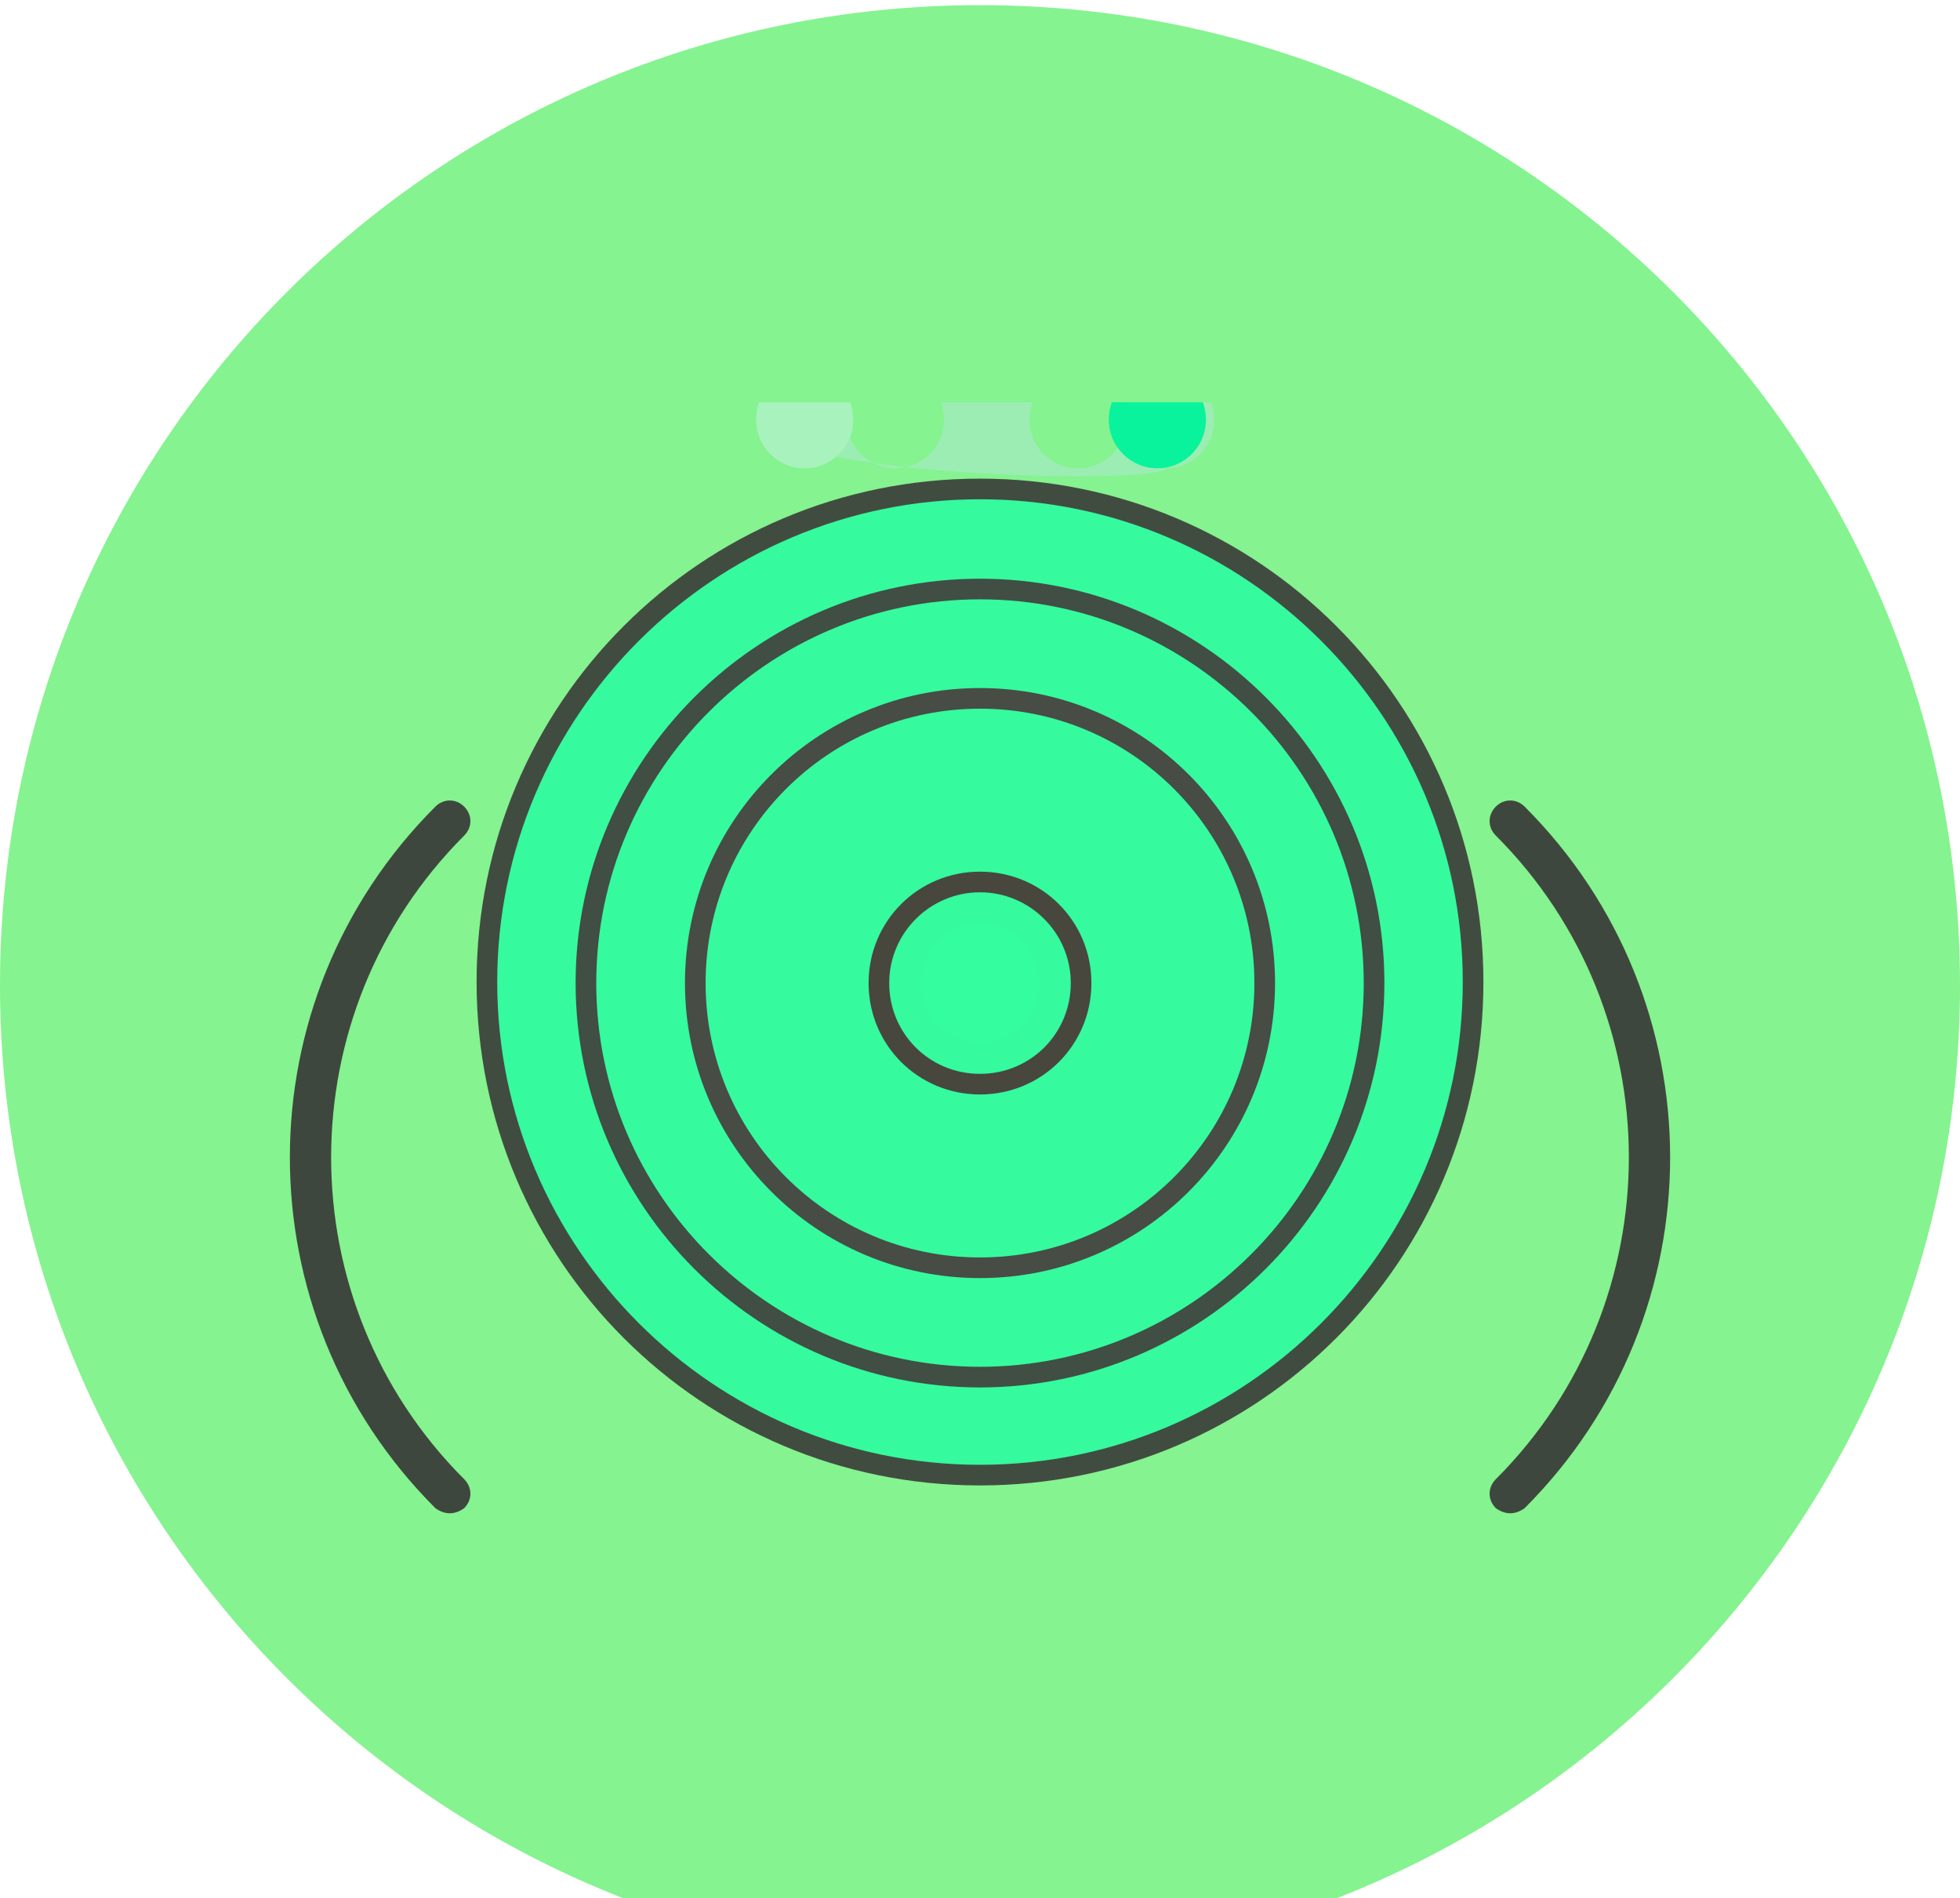 <svg version="1.1" id="Layer_1" xmlns="http://www.w3.org/2000/svg" xmlns:xlink="http://www.w3.org/1999/xlink" x="0px" y="0px"
	 width="100%" viewBox="0 0 190 184" enable-background="new 0 0 190 184" xml:space="preserve">
<g>
	<path fill="#85F38F" d="M95,0.5c52.5,0,95,42.5,95,95c0,52.5-42.5,95-95,95C42.5,190.5,0,148,0,95.5C0,43,42.5,0.5,95,0.5z"/>
	<g>
		<path fill="#3E473E" d="M146.4,146.7c-0.5,0-1-0.2-1.4-0.5c-0.8-0.8-0.8-2,0-2.8c17.2-17.2,17.2-45.2,0-62.4
			c-0.8-0.8-0.8-2,0-2.8c0.8-0.8,2-0.8,2.8,0c18.8,18.8,18.8,49.2,0,68C147.4,146.5,146.9,146.7,146.4,146.7z"/>
		<path fill="#3E473E" d="M43.6,146.7c-0.5,0-1-0.2-1.4-0.5c-18.8-18.8-18.8-49.2,0-68c0.8-0.8,2-0.8,2.8,0c0.8,0.8,0.8,2,0,2.8
			c-17.2,17.2-17.2,45.2,0,62.4c0.8,0.8,0.8,2,0,2.8C44.6,146.5,44.1,146.7,43.6,146.7z"/>
	</g>
	<g>
		<path fill="#35FA9E" d="M95,47.4c26.4,0,47.8,21.4,47.8,47.8c0,26.4-21.4,47.8-47.8,47.8c-26.4,0-47.8-21.4-47.8-47.8
			C47.2,68.8,68.6,47.4,95,47.4z"/>
		<path fill="#414C41" d="M95,144c-27,0-48.8-21.8-48.8-48.8c0-27,21.8-48.8,48.8-48.8c27,0,48.8,21.8,48.8,48.8
			C143.8,122.2,122,144,95,144z M95,48.4c-25.8,0-46.8,21-46.8,46.8s21,46.8,46.8,46.8s46.8-21,46.8-46.8S120.8,48.4,95,48.4z"/>
	</g>
	<g>
		<path fill="#404E43" d="M95,134.5c-21.6,0-39.2-17.6-39.2-39.2c0-21.6,17.6-39.2,39.2-39.2c21.6,0,39.2,17.6,39.2,39.2
			C134.2,116.9,116.6,134.5,95,134.5z M95,58.1c-20.5,0-37.2,16.7-37.2,37.2s16.7,37.2,37.2,37.2s37.2-16.7,37.2-37.2
			S115.5,58.1,95,58.1z"/>
		<path fill="#474C45" d="M95,123.9c-15.8,0-28.6-12.8-28.6-28.6c0-15.8,12.8-28.6,28.6-28.6c15.8,0,28.6,12.8,28.6,28.6
			C123.6,111.1,110.8,123.9,95,123.9z M95,68.7c-14.7,0-26.6,11.9-26.6,26.6s11.9,26.6,26.6,26.6s26.6-11.9,26.6-26.6
			S109.7,68.7,95,68.7z"/>
	</g>
	<g>
		<path fill="#47473E" d="M95,106.1c-6,0-10.8-4.8-10.8-10.8S89,84.5,95,84.5c6,0,10.8,4.8,10.8,10.8S101,106.1,95,106.1z M95,86.5
			c-4.8,0-8.8,3.9-8.8,8.8s3.9,8.8,8.8,8.8s8.8-3.9,8.8-8.8S99.8,86.5,95,86.5z"/>
		<circle fill="#33FD9F" cx="95" cy="95.3" r="5.8"/>
	</g>
	<g>
		<path fill="#99F0B4" d="M82.4,39c0.2,0.5,0.3,1.1,0.3,1.7c0,2.6-2.1,4.7-4.7,4.7c-2.6,0-4.7-2.1-4.7-4.7c0-0.6,0.1-1.2,0.3-1.7
			H82.4z"/>
		<path fill="#08F6A2" d="M116.6,39c0.2,0.5,0.3,1.1,0.3,1.7c0,2.6-2.1,4.7-4.7,4.7c-2.6,0-4.7-2.1-4.7-4.7c0-0.6,0.1-1.2,0.3-1.7
			H116.6z"/>
		<path fill="#9BEDB4" d="M73.6,40.7c0-0.6,0.1-1.2,0.3-1.7h8.5c-0.2,0.5-0.3,1.1-0.3,1.7c0,2.6,2.1,4.7,4.7,4.7
			c2.6,0,4.7-2.1,4.7-4.7c0-0.6-0.1-1.2-0.3-1.7h8.9c-0.2,0.5-0.3,1.1-0.3,1.7c0,2.6,2.1,4.7,4.7,4.7c2.6,0,4.7-2.1,4.7-4.7
			c0-0.6-0.1-1.2-0.3-1.7h8.5c0.2,0.5,0.3,1.1,0.3,1.7c0,2.6-2.1,4.7-4.7,4.7C112.3,47.1,73.6,46.2,73.6,40.7z"/>
		<path fill="#09F39C" d="M116.9,40.7c0,2.6-2.1,4.7-4.7,4.7c-2.6,0-4.7-2.1-4.7-4.7c0-0.6,0.1-1.2,0.3-1.7h8.8
			C116.8,39.5,116.9,40.1,116.9,40.7z"/>
		<path fill="#A7F2BD" d="M82.7,40.7c0,2.6-2.1,4.7-4.7,4.7c-2.6,0-4.7-2.1-4.7-4.7c0-0.6,0.1-1.2,0.3-1.7h8.8
			C82.6,39.5,82.7,40.1,82.7,40.7z"/>
	</g>
</g>
</svg>
